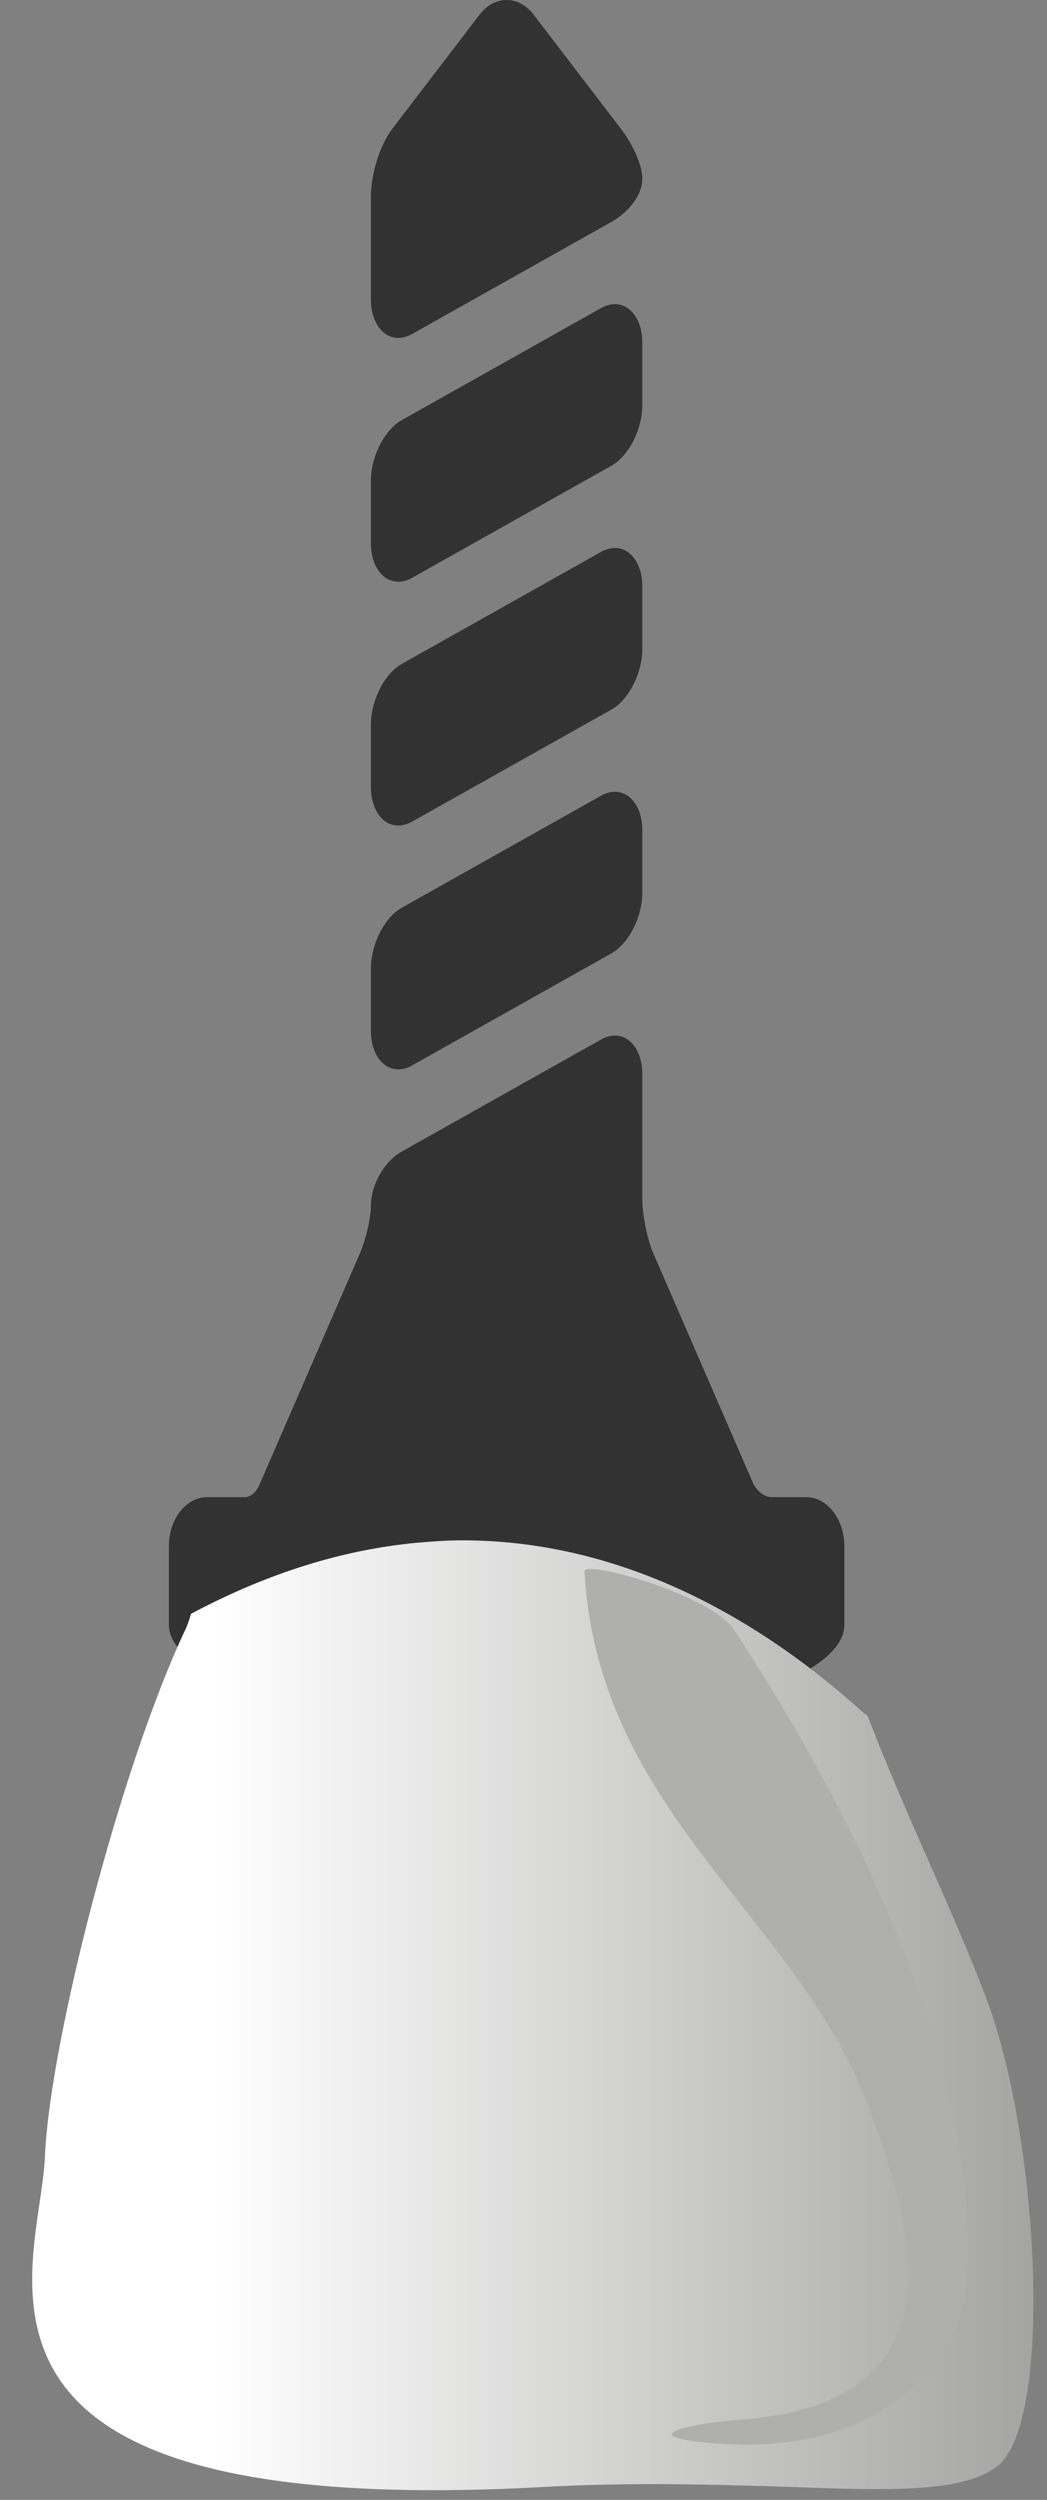 <svg width="31" height="74" viewBox="0 0 31 74" fill="none" xmlns="http://www.w3.org/2000/svg">
<rect x="0" y="0" width="31" height="74" fill="#808080" stroke="none"/>
<path d="M5 48.091C5 49.069 6.603 49.801 7.949 50.242C9.934 50.894 12.438 51.253 15 51.253C17.562 51.253 20.066 50.894 22.051 50.242C23.396 49.801 25 49.069 25 48.091C25 48.035 25 45.77 25 45.77C25 44.969 24.493 44.318 23.87 44.318C23.87 44.318 23.116 44.318 22.865 44.318C22.488 44.318 22.303 43.915 22.303 43.915L19.337 37.085C19.167 36.693 19.018 35.956 19.018 35.508L19.018 31.792C19.018 31.133 18.677 30.654 18.206 30.654L18.206 30.654C18.073 30.654 17.936 30.692 17.8 30.769L11.898 34.086C11.376 34.38 10.982 35.072 10.982 35.696C10.982 36.044 10.833 36.693 10.663 37.085L7.656 44.009C7.656 44.009 7.505 44.318 7.241 44.318C6.964 44.318 6.13 44.318 6.13 44.318C5.507 44.318 5 44.969 5 45.769C5 45.769 5 48.035 5 48.091Z" fill="#333232"/>
<path d="M11.793 17.22C11.927 17.22 12.064 17.181 12.2 17.105L18.102 13.787C18.615 13.499 19.018 12.709 19.018 11.989L19.018 10.141C19.018 9.481 18.676 9.003 18.206 9.003C18.072 9.003 17.936 9.041 17.8 9.118L11.897 12.435C11.384 12.724 10.982 13.514 10.982 14.234L10.982 16.082C10.982 16.741 11.323 17.22 11.793 17.22Z" fill="#333232"/>
<path d="M11.793 24.437C11.927 24.437 12.064 24.398 12.2 24.322L18.102 21.005C18.615 20.716 19.018 19.926 19.018 19.206L19.018 17.358C19.018 16.698 18.676 16.22 18.206 16.22C18.072 16.22 17.936 16.259 17.8 16.335L11.897 19.652C11.384 19.941 10.982 20.731 10.982 21.451L10.982 23.299C10.982 23.958 11.323 24.437 11.793 24.437Z" fill="#333232"/>
<path d="M11.793 10.003C11.927 10.003 12.064 9.964 12.2 9.888L18.102 6.57C18.558 6.314 19.018 5.818 19.018 5.289C19.018 4.843 18.688 4.209 18.382 3.809L15.796 0.429C15.585 0.153 15.302 2.71558e-06 15 2.68919e-06C14.698 2.6628e-06 14.415 0.153 14.203 0.429L11.618 3.809C11.255 4.283 10.982 5.142 10.982 5.806L10.982 8.865C10.982 9.524 11.323 10.003 11.793 10.003Z" fill="#333232"/>
<path d="M11.793 31.654C11.927 31.654 12.064 31.616 12.2 31.539L18.102 28.222C18.615 27.933 19.018 27.143 19.018 26.423L19.018 24.575C19.018 23.916 18.676 23.437 18.206 23.437C18.072 23.437 17.936 23.476 17.8 23.552L11.897 26.869C11.384 27.158 10.982 27.948 10.982 28.668L10.982 30.516C10.982 31.175 11.323 31.654 11.793 31.654Z" fill="#333232"/>
<path fill-rule="evenodd" clip-rule="evenodd" d="M13.687 45.596H13.658C13.216 45.596 12.746 45.633 12.305 45.671C10.187 45.877 7.982 46.533 5.658 47.77C5.6 47.958 5.541 48.145 5.452 48.314C3.57 52.344 1.512 60.311 1.335 63.742C1.306 64.754 0.953 66.104 0.953 67.472C0.953 70.809 2.982 74.333 16.04 73.621C18.687 73.471 21.01 73.546 22.951 73.602C26.157 73.715 28.421 73.827 29.509 73.021C30.274 72.44 30.597 70.471 30.597 68.091C30.597 65.073 30.068 61.417 29.186 59.111C28.215 56.543 26.862 53.844 25.686 50.788C25.627 50.751 25.598 50.713 25.539 50.676C22.274 47.733 18.245 45.596 13.687 45.596Z" fill="url(#paint0_linear_936_2163)"/>
<path d="M21.745 48.258C21.069 47.208 17.275 46.158 17.305 46.515C17.716 53.657 23.539 56.675 25.686 62.28C27.304 66.498 28.274 71.222 21.804 71.634C20.804 71.709 18.687 72.065 20.775 72.29C26.363 72.909 28.509 69.572 28.627 67.51C28.804 64.754 28.363 58.4 21.745 48.258Z" fill="#AFAFAD"/>
<defs>
<linearGradient id="paint0_linear_936_2163" x1="0.954" y1="59.657" x2="30.601" y2="59.657" gradientUnits="userSpaceOnUse">
<stop stop-color="white"/>
<stop offset="0.18" stop-color="white"/>
<stop offset="1" stop-color="#A4A4A3"/>
</linearGradient>
</defs>
</svg>

